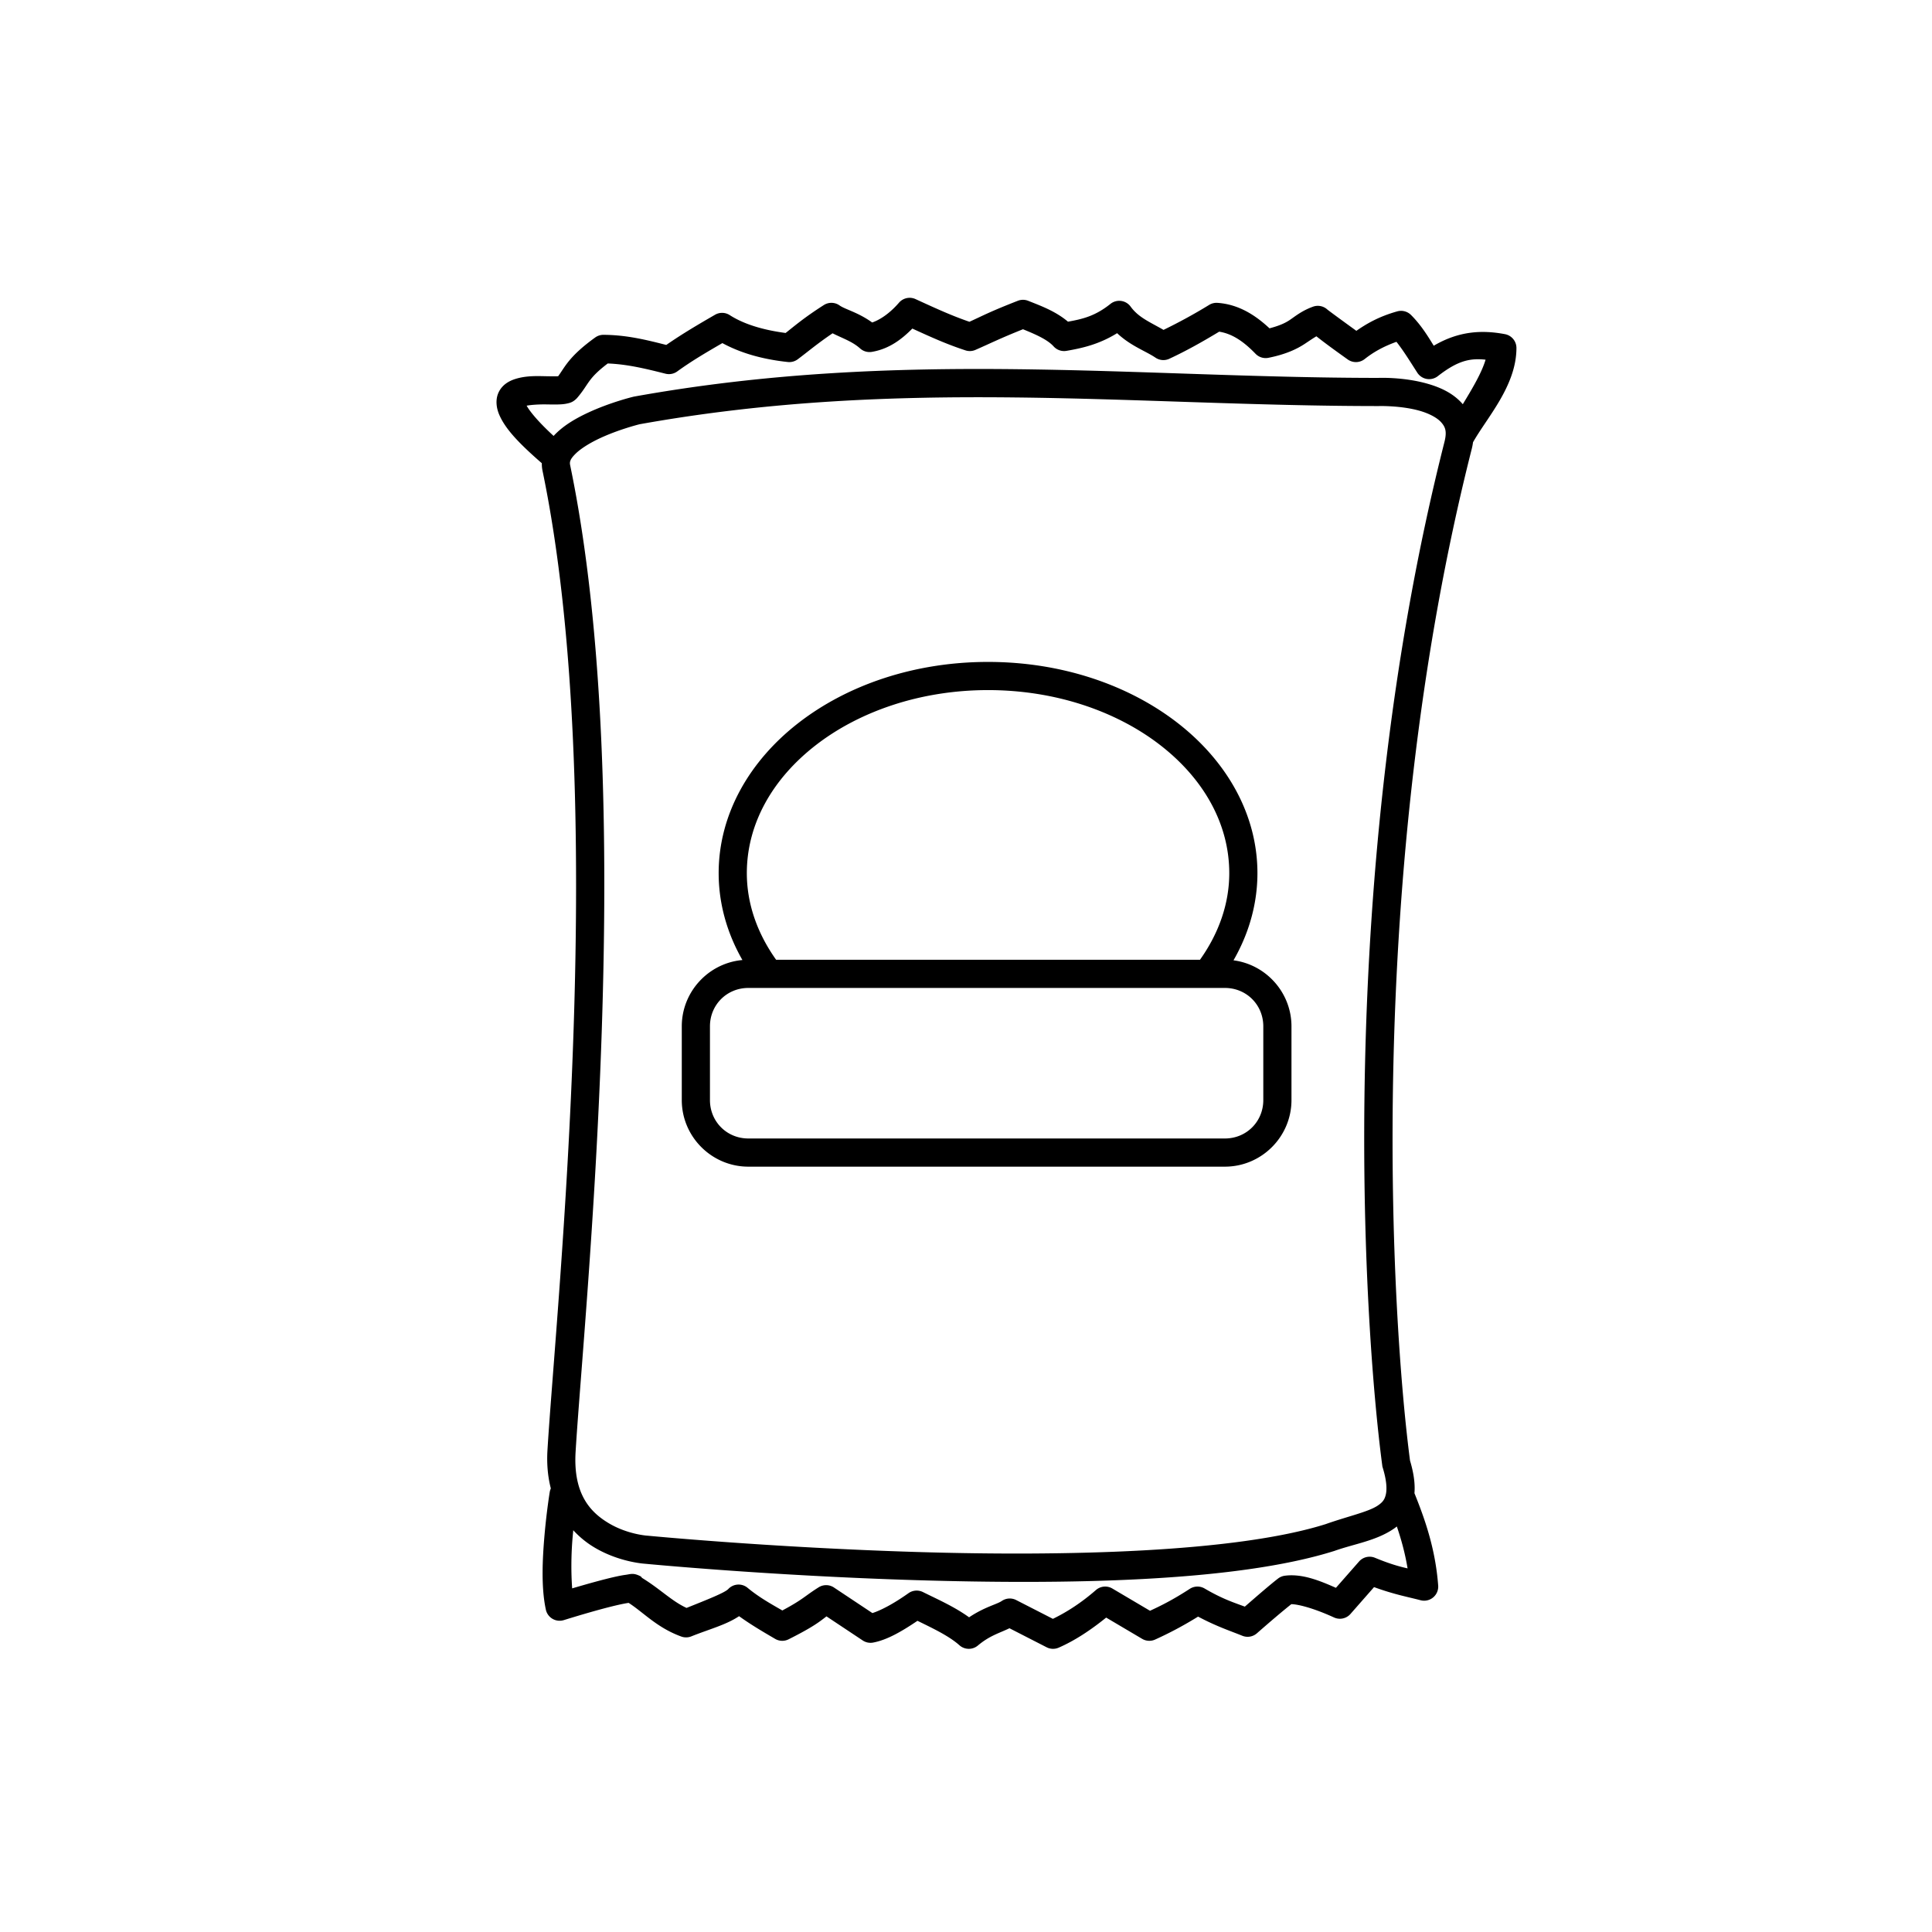 <?xml version="1.0" encoding="UTF-8" standalone="no"?>
<svg
   xmlns:dc="http://purl.org/dc/elements/1.1/"
   xmlns:cc="http://creativecommons.org/ns#"
   xmlns:rdf="http://www.w3.org/1999/02/22-rdf-syntax-ns#"
   xmlns:svg="http://www.w3.org/2000/svg"
   xmlns="http://www.w3.org/2000/svg"
   xmlns:sodipodi="http://sodipodi.sourceforge.net/DTD/sodipodi-0.dtd"
   xmlns:inkscape="http://www.inkscape.org/namespaces/inkscape"
   width="480mm"
   height="480mm"
   viewBox="0 0 480 480"
   version="1.1"
   id="svg8"
   sodipodi:docname="chips_inkscape.svg"
   inkscape:version="1.0.2 (e86c8708, 2021-01-15)">
  <sodipodi:namedview
     pagecolor="#ffffff"
     bordercolor="#666666"
     borderopacity="1"
     objecttolerance="10"
     gridtolerance="10"
     guidetolerance="10"
     inkscape:pageopacity="0"
     inkscape:pageshadow="2"
     inkscape:window-width="1348"
     inkscape:window-height="750"
     id="namedview863"
     showgrid="false"
     inkscape:zoom="0.47955729"
     inkscape:cx="907.08661"
     inkscape:cy="907.08661"
     inkscape:window-x="1747"
     inkscape:window-y="224"
     inkscape:window-maximized="0"
     inkscape:current-layer="svg8" />
  <defs
     id="defs2" />
  <g
     id="layer1">
    <path
       id="path2709"
       style="color:#000000;font-style:normal;font-variant:normal;font-weight:normal;font-stretch:normal;font-size:medium;line-height:normal;font-family:sans-serif;font-variant-ligatures:normal;font-variant-position:normal;font-variant-caps:normal;font-variant-numeric:normal;font-variant-alternates:normal;font-variant-east-asian:normal;font-feature-settings:normal;font-variation-settings:normal;text-indent:0;text-align:start;text-decoration:none;text-decoration-line:none;text-decoration-style:solid;text-decoration-color:#000000;letter-spacing:normal;word-spacing:normal;text-transform:none;writing-mode:lr-tb;direction:ltr;text-orientation:mixed;dominant-baseline:auto;baseline-shift:baseline;text-anchor:start;white-space:normal;shape-padding:0;shape-margin:0;inline-size:0;clip-rule:nonzero;display:inline;overflow:visible;visibility:visible;isolation:auto;mix-blend-mode:normal;color-interpolation:sRGB;color-interpolation-filters:linearRGB;solid-color:#000000;solid-opacity:1;vector-effect:none;fill:#000000;fill-opacity:1;fill-rule:nonzero;stroke:none;stroke-linecap:round;stroke-linejoin:round;stroke-miterlimit:4;stroke-dasharray:none;stroke-dashoffset:0;stroke-opacity:1;color-rendering:auto;image-rendering:auto;shape-rendering:auto;text-rendering:auto;enable-background:accumulate;stop-color:#000000;stop-opacity:1;opacity:1"
       d="m 139.973,367.764 a 3.5,3.5 0 0 0 -3.393,2.934 c 0,0 -0.781,4.753 -1.297,10.699 -0.516,5.946 -0.864,13.009 0.334,18.518 a 3.5,3.5 0 0 0 4.453,2.6 c 9.84,-3.044 14.408,-4.051 16.117,-4.283 3.707,2.375 7.037,6.167 13.074,8.361 a 3.5,3.5 0 0 0 2.5,-0.041 c 4.532,-1.82 8.601,-2.838 11.859,-5.018 3.115,2.24 6.164,4.002 8.963,5.641 a 3.5,3.5 0 0 0 3.34,0.107 c 6.255,-3.143 7.708,-4.396 9.414,-5.699 l 9.004,5.984 a 3.5,3.5 0 0 0 2.582,0.525 c 3.386,-0.635 6.965,-2.665 11.02,-5.408 4.008,1.959 7.848,3.785 10.43,6.08 a 3.5,3.5 0 0 0 4.57,0.068 c 2.983,-2.495 5.265,-3.041 7.854,-4.299 l 9.236,4.729 a 3.5,3.5 0 0 0 2.992,0.094 c 4.007,-1.745 7.927,-4.348 11.801,-7.471 2.981,1.761 5.961,3.522 8.941,5.283 a 3.5,3.5 0 0 0 3.234,0.17 c 2.947,-1.344 6.324,-3.022 10.66,-5.695 4.592,2.44 7.843,3.487 10.996,4.76 a 3.5,3.5 0 0 0 3.617,-0.613 c 3.622,-3.177 6.479,-5.589 8.553,-7.24 1.949,0.032 5.988,1.183 10.602,3.303 a 3.5,3.5 0 0 0 4.092,-0.869 l 5.857,-6.668 c 5.066,1.843 8.261,2.396 11.557,3.258 a 3.5,3.5 0 0 0 4.377,-3.648 c -0.702,-9.315 -3.391,-16.695 -5.869,-22.881 a 3.5,3.5 0 0 0 -4.551,-1.947 3.5,3.5 0 0 0 -1.947,4.551 c 1.923,4.799 3.763,9.954 4.764,16.012 -2.111,-0.479 -4.412,-1.108 -8.09,-2.631 a 3.5,3.5 0 0 0 -3.969,0.924 l -5.744,6.537 c -4.359,-1.934 -8.527,-3.543 -12.686,-3.008 a 3.5,3.5 0 0 0 -1.691,0.701 c -1.954,1.507 -5.027,4.169 -8.254,6.979 -3.052,-1.124 -5.644,-1.958 -10,-4.506 a 3.5,3.5 0 0 0 -3.67,0.084 c -4.234,2.746 -7.083,4.149 -9.887,5.451 -3.118,-1.842 -6.236,-3.685 -9.354,-5.527 a 3.5,3.5 0 0 0 -4.078,0.373 c -3.635,3.165 -7.2,5.461 -10.697,7.16 l -9.123,-4.67 a 3.5,3.5 0 0 0 -3.576,0.23 c -1.244,0.854 -4.249,1.463 -8.121,4.057 -3.709,-2.671 -7.832,-4.463 -11.469,-6.273 a 3.5,3.5 0 0 0 -3.584,0.277 c -3.915,2.777 -6.979,4.302 -8.967,4.947 l -9.557,-6.355 a 3.5,3.5 0 0 0 -3.799,-0.049 c -3.525,2.215 -3.81,2.976 -9.023,5.754 -3.029,-1.738 -5.892,-3.35 -8.637,-5.629 a 3.5,3.5 0 0 0 -4.787,0.297 c -0.854,0.91 -5.068,2.576 -10.377,4.699 -3.699,-1.702 -6.488,-4.659 -11.023,-7.441 -0.138,-0.115 -0.264,-0.342 -0.396,-0.41 -1.802,-0.933 -2.437,-0.537 -3.744,-0.367 -2.144,0.279 -6.478,1.365 -13.252,3.363 -0.286,-3.831 -0.264,-8.386 0.104,-12.621 0.492,-5.663 1.23,-10.174 1.23,-10.174 a 3.5,3.5 0 0 0 -2.889,-4.021 3.5,3.5 0 0 0 -0.627,-0.045 z m 14.555,25.553 a 3.5,3.5 0 0 0 -0.029,0.055 c 0.015,-0.03 0.015,-0.027 0.029,-0.055 z m 71.404,-319.324 a 3.5,3.5 0 0 0 -2.582,1.211 c -1.778,2.058 -4.161,4.056 -6.66,4.918 -3.515,-2.533 -6.727,-3.253 -8.09,-4.229 a 3.5,3.5 0 0 0 -3.92,-0.105 c -4.809,3.067 -7.202,5.131 -9.496,6.939 -5.826,-0.775 -10.501,-2.263 -13.887,-4.441 a 3.5,3.5 0 0 0 -3.648,-0.086 c -3.935,2.277 -7.997,4.642 -12.115,7.5 -4.754,-1.207 -9.772,-2.484 -15.594,-2.514 a 3.5,3.5 0 0 0 -2.062,0.658 c -6.495,4.674 -7.499,7.307 -9.209,9.633 -0.649,0.028 -1.61,0.018 -2.732,0 -2.369,-0.038 -5.178,-0.2 -7.975,0.699 -1.398,0.45 -3.065,1.315 -4.004,3.146 -0.939,1.832 -0.67,3.993 0.094,5.754 1.528,3.523 4.867,7.11 11.273,12.623 a 3.5,3.5 0 0 0 4.936,-0.371 3.5,3.5 0 0 0 -0.371,-4.936 c -5.666,-4.876 -8.241,-8.125 -9.047,-9.602 1.098,-0.206 2.957,-0.347 4.98,-0.314 1.161,0.019 2.289,0.048 3.371,-0.01 0.541,-0.029 1.067,-0.071 1.682,-0.209 0.614,-0.138 1.403,-0.274 2.359,-1.23 a 3.5,3.5 0 0 0 0.189,-0.205 c 2.971,-3.485 2.478,-4.646 7.57,-8.518 4.885,0.187 9.444,1.306 14.348,2.541 a 3.5,3.5 0 0 0 2.908,-0.559 c 3.663,-2.654 7.401,-4.833 11.223,-7.043 4.498,2.444 9.887,4.016 16.252,4.697 a 3.5,3.5 0 0 0 2.469,-0.676 c 2.665,-1.993 4.837,-3.873 8.662,-6.459 2.566,1.299 4.888,2.021 6.84,3.77 a 3.5,3.5 0 0 0 2.918,0.846 c 4.451,-0.751 7.575,-3.297 10.055,-5.789 4.939,2.264 8.624,3.918 13.189,5.414 a 3.5,3.5 0 0 0 2.494,-0.119 c 3.946,-1.728 5.949,-2.782 11.805,-5.127 3.26,1.322 6.11,2.593 7.611,4.262 a 3.5,3.5 0 0 0 3.199,1.107 c 3.632,-0.629 7.975,-1.534 12.576,-4.393 3.37,3.182 7.093,4.432 9.533,6.084 a 3.5,3.5 0 0 0 3.432,0.277 c 4.181,-1.936 8.302,-4.259 12.393,-6.732 3.242,0.507 6.072,2.427 9.035,5.492 a 3.5,3.5 0 0 0 3.203,1 c 4.451,-0.889 7.172,-2.244 9.055,-3.488 1.21,-0.8 2.015,-1.361 2.861,-1.854 1.786,1.41 3.829,2.936 7.795,5.758 a 3.5,3.5 0 0 0 4.195,-0.104 c 2.123,-1.673 4.509,-3.063 7.898,-4.287 1.724,2.178 3.329,4.792 5.18,7.668 a 3.5,3.5 0 0 0 5.096,0.867 c 4.933,-3.845 7.959,-4.512 11.869,-4.094 -1.481,4.993 -5.98,11.223 -9.359,17.328 a 3.5,3.5 0 0 0 1.367,4.758 3.5,3.5 0 0 0 4.758,-1.367 c 3.442,-6.218 10.882,-14.112 10.902,-23.615 a 3.5,3.5 0 0 0 -2.846,-3.445 c -5.64,-1.071 -11.436,-0.809 -17.705,2.875 -1.559,-2.56 -3.226,-5.229 -5.641,-7.643 a 3.5,3.5 0 0 0 -3.418,-0.895 c -4.536,1.271 -7.58,3.041 -10.164,4.834 -3.452,-2.495 -6.923,-5.037 -7.24,-5.32 a 3.5,3.5 0 0 0 -3.521,-0.682 c -2.867,1.036 -4.498,2.459 -5.887,3.377 -1.116,0.737 -2.581,1.385 -4.93,2.004 -3.502,-3.268 -7.673,-5.97 -12.924,-6.328 a 3.5,3.5 0 0 0 -2.068,0.508 c -3.822,2.346 -7.594,4.387 -11.336,6.207 -3.361,-1.942 -6.204,-3.064 -8.17,-5.775 a 3.5,3.5 0 0 0 -5.018,-0.682 c -3.824,3.054 -6.949,3.769 -10.553,4.418 -3.073,-2.597 -6.717,-3.926 -9.891,-5.186 a 3.5,3.5 0 0 0 -2.564,-0.006 c -7.095,2.769 -8.733,3.726 -12.027,5.217 -4.237,-1.464 -7.64,-2.993 -13.395,-5.637 a 3.5,3.5 0 0 0 -1.527,-0.318 z M 185.926,238.453 c -9.102,0 -16.539,7.438 -16.539,16.539 v 18.322 c 0,9.102 7.438,16.539 16.539,16.539 h 118.398 c 9.102,0 16.539,-7.438 16.539,-16.539 v -18.322 c 0,-9.102 -7.438,-16.539 -16.539,-16.539 z m 0,7 h 118.398 c 5.345,0 9.539,4.194 9.539,9.539 v 18.322 c 0,5.345 -4.194,9.539 -9.539,9.539 H 185.926 c -5.345,0 -9.539,-4.194 -9.539,-9.539 v -18.322 c 0,-5.345 4.194,-9.539 9.539,-9.539 z m 59.408,-81 c -18.218,0.03 -34.767,5.727 -46.898,15.115 -12.131,9.388 -19.887,22.637 -19.887,37.365 -5e-5,9.62 3.378,19.035 9.625,27.154 a 3.5,3.5 0 0 0 2.773,1.365 h 109.059 a 3.5,3.5 0 0 0 2.775,-1.365 c 6.247,-8.119 9.625,-17.534 9.625,-27.154 -1.1e-4,-14.75 -7.78,-28.014 -19.939,-37.404 -12.16,-9.39 -28.745,-15.076 -46.99,-15.076 h -0.137 a 3.5,3.5 0 0 0 -0.006,0 z m 0.006,7 h 0.006 0.131 c 16.785,4e-5 31.916,5.28 42.713,13.617 10.797,8.337 17.217,19.562 17.217,31.863 3e-5,7.488 -2.527,14.843 -7.277,21.52 H 192.826 c -4.751,-6.677 -7.277,-14.032 -7.277,-21.52 5e-5,-12.282 6.402,-23.493 17.172,-31.828 10.769,-8.334 25.862,-13.623 42.619,-13.652 z m 6.908,-79.729 c -30.358,-0.331 -61.459,0.83 -94.678,6.801 l -0.104,0.02 -0.1,0.023 c 0,0 -5.713,1.362 -11.35,4 -2.818,1.319 -5.664,2.934 -7.928,5.17 -2.264,2.236 -4.055,5.59 -3.297,9.236 8.357,40.211 9.247,92.28 7.723,138.607 -1.525,46.328 -5.424,86.853 -6.498,104.703 -0.767,12.74 5.438,20.478 11.688,24.193 6.25,3.715 12.619,4.037 12.619,4.037 l -0.135,-0.01 c 0,0 30.756,2.973 67.447,4.082 36.692,1.109 79.107,0.531 103.82,-7.242 l 0.061,-0.019 0.06,-0.021 c 4.866,-1.73 10.228,-2.462 14.645,-5.451 2.208,-1.494 4.139,-3.836 4.867,-6.826 0.728,-2.99 0.386,-6.372 -0.855,-10.422 l 0.123,0.566 c -4.591,-34.651 -11.603,-145.517 15.293,-251.631 1.12,-4.419 0.034,-8.557 -2.34,-11.248 -2.373,-2.691 -5.57,-4.075 -8.635,-4.953 -6.13,-1.757 -12.348,-1.449 -12.348,-1.449 l 0.137,-0.004 c -30.244,-0.006 -59.858,-1.831 -90.217,-2.162 z m -0.035,7.023 c 30.128,0.332 59.731,2.133 90.252,2.139 h 0.068 l 0.068,-0.002 c 0,0 5.48,-0.154 10.146,1.184 2.333,0.669 4.312,1.722 5.312,2.855 1,1.134 1.486,2.211 0.805,4.898 -27.251,107.513 -20.169,218.626 -15.447,254.268 l 0.039,0.289 0.086,0.279 c 1.019,3.322 1.052,5.456 0.746,6.713 -0.306,1.257 -0.819,1.893 -1.99,2.686 -2.342,1.585 -7.482,2.668 -13.064,4.652 l 0.121,-0.041 c -22.552,7.093 -65.076,8.023 -101.508,6.922 -36.432,-1.101 -66.984,-4.053 -66.984,-4.053 l -0.068,-0.006 -0.066,-0.004 c 0,0 -4.838,-0.325 -9.445,-3.064 -4.608,-2.739 -8.911,-7.264 -8.279,-17.758 1.051,-17.465 4.975,-58.307 6.508,-104.893 1.533,-46.586 0.716,-98.976 -7.865,-140.262 -0.178,-0.859 0.059,-1.543 1.363,-2.832 1.305,-1.289 3.568,-2.683 5.977,-3.811 4.746,-2.222 9.783,-3.471 9.932,-3.508 32.582,-5.847 63.201,-6.984 93.295,-6.652 z" />
  </g>
</svg>
